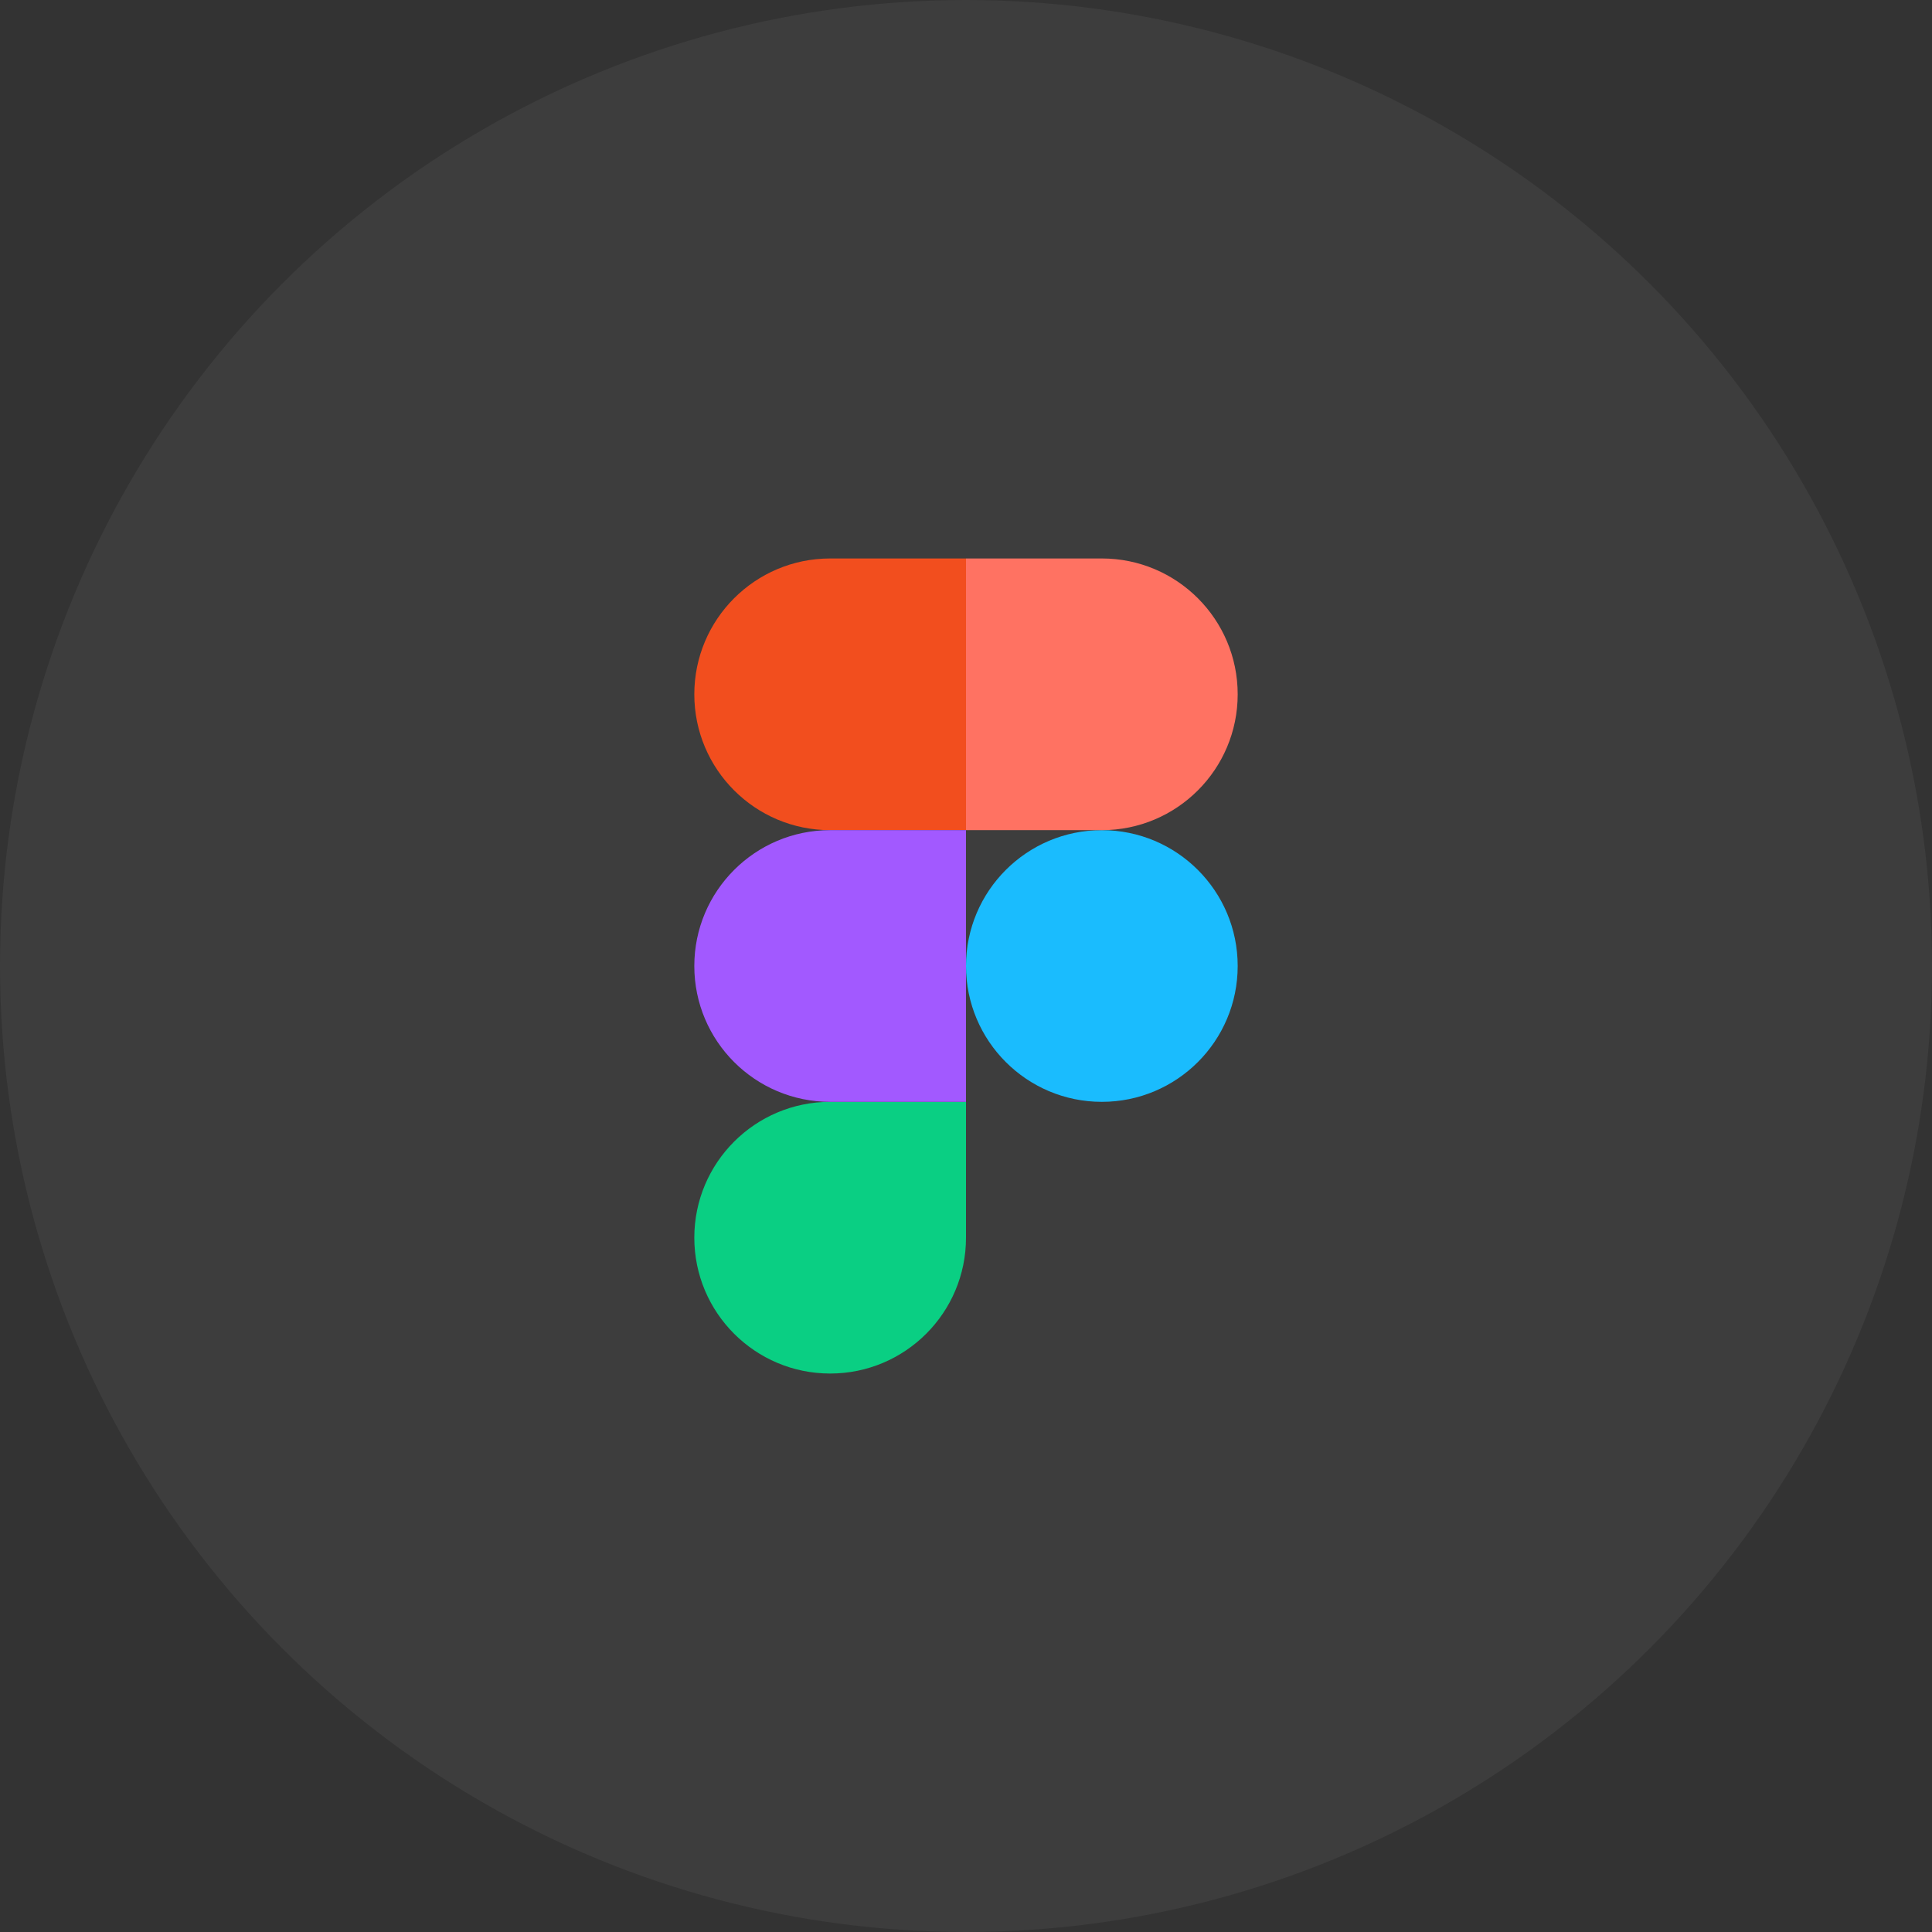 <svg width="64" height="64" viewBox="0 0 64 64" fill="none" xmlns="http://www.w3.org/2000/svg">
<rect x="0" y="0" width="64" height="64" fill="#333333" stroke="none"/>
<circle cx="32" cy="32" r="32" fill="white" fill-opacity="0.05"/>
<path fill-rule="evenodd" clip-rule="evenodd" d="M32 32C32 29.515 34.015 27.5 36.5 27.5C38.985 27.5 41 29.515 41 32C41 34.485 38.985 36.5 36.5 36.5C34.015 36.5 32 34.485 32 32Z" fill="#1ABCFE"/>
<path fill-rule="evenodd" clip-rule="evenodd" d="M23 41C23 38.515 25.015 36.5 27.5 36.5H32V41C32 43.485 29.985 45.5 27.5 45.5C25.015 45.5 23 43.485 23 41Z" fill="#0ACF83"/>
<path fill-rule="evenodd" clip-rule="evenodd" d="M32 18.5V27.5H36.5C38.985 27.5 41 25.485 41 23C41 20.515 38.985 18.5 36.5 18.5H32Z" fill="#FF7262"/>
<path fill-rule="evenodd" clip-rule="evenodd" d="M23 23C23 25.485 25.015 27.5 27.5 27.5H32V18.5H27.5C25.015 18.5 23 20.515 23 23Z" fill="#F24E1E"/>
<path fill-rule="evenodd" clip-rule="evenodd" d="M23 32C23 34.485 25.015 36.5 27.5 36.5H32V27.5H27.5C25.015 27.5 23 29.515 23 32Z" fill="#A259FF"/>
</svg>
